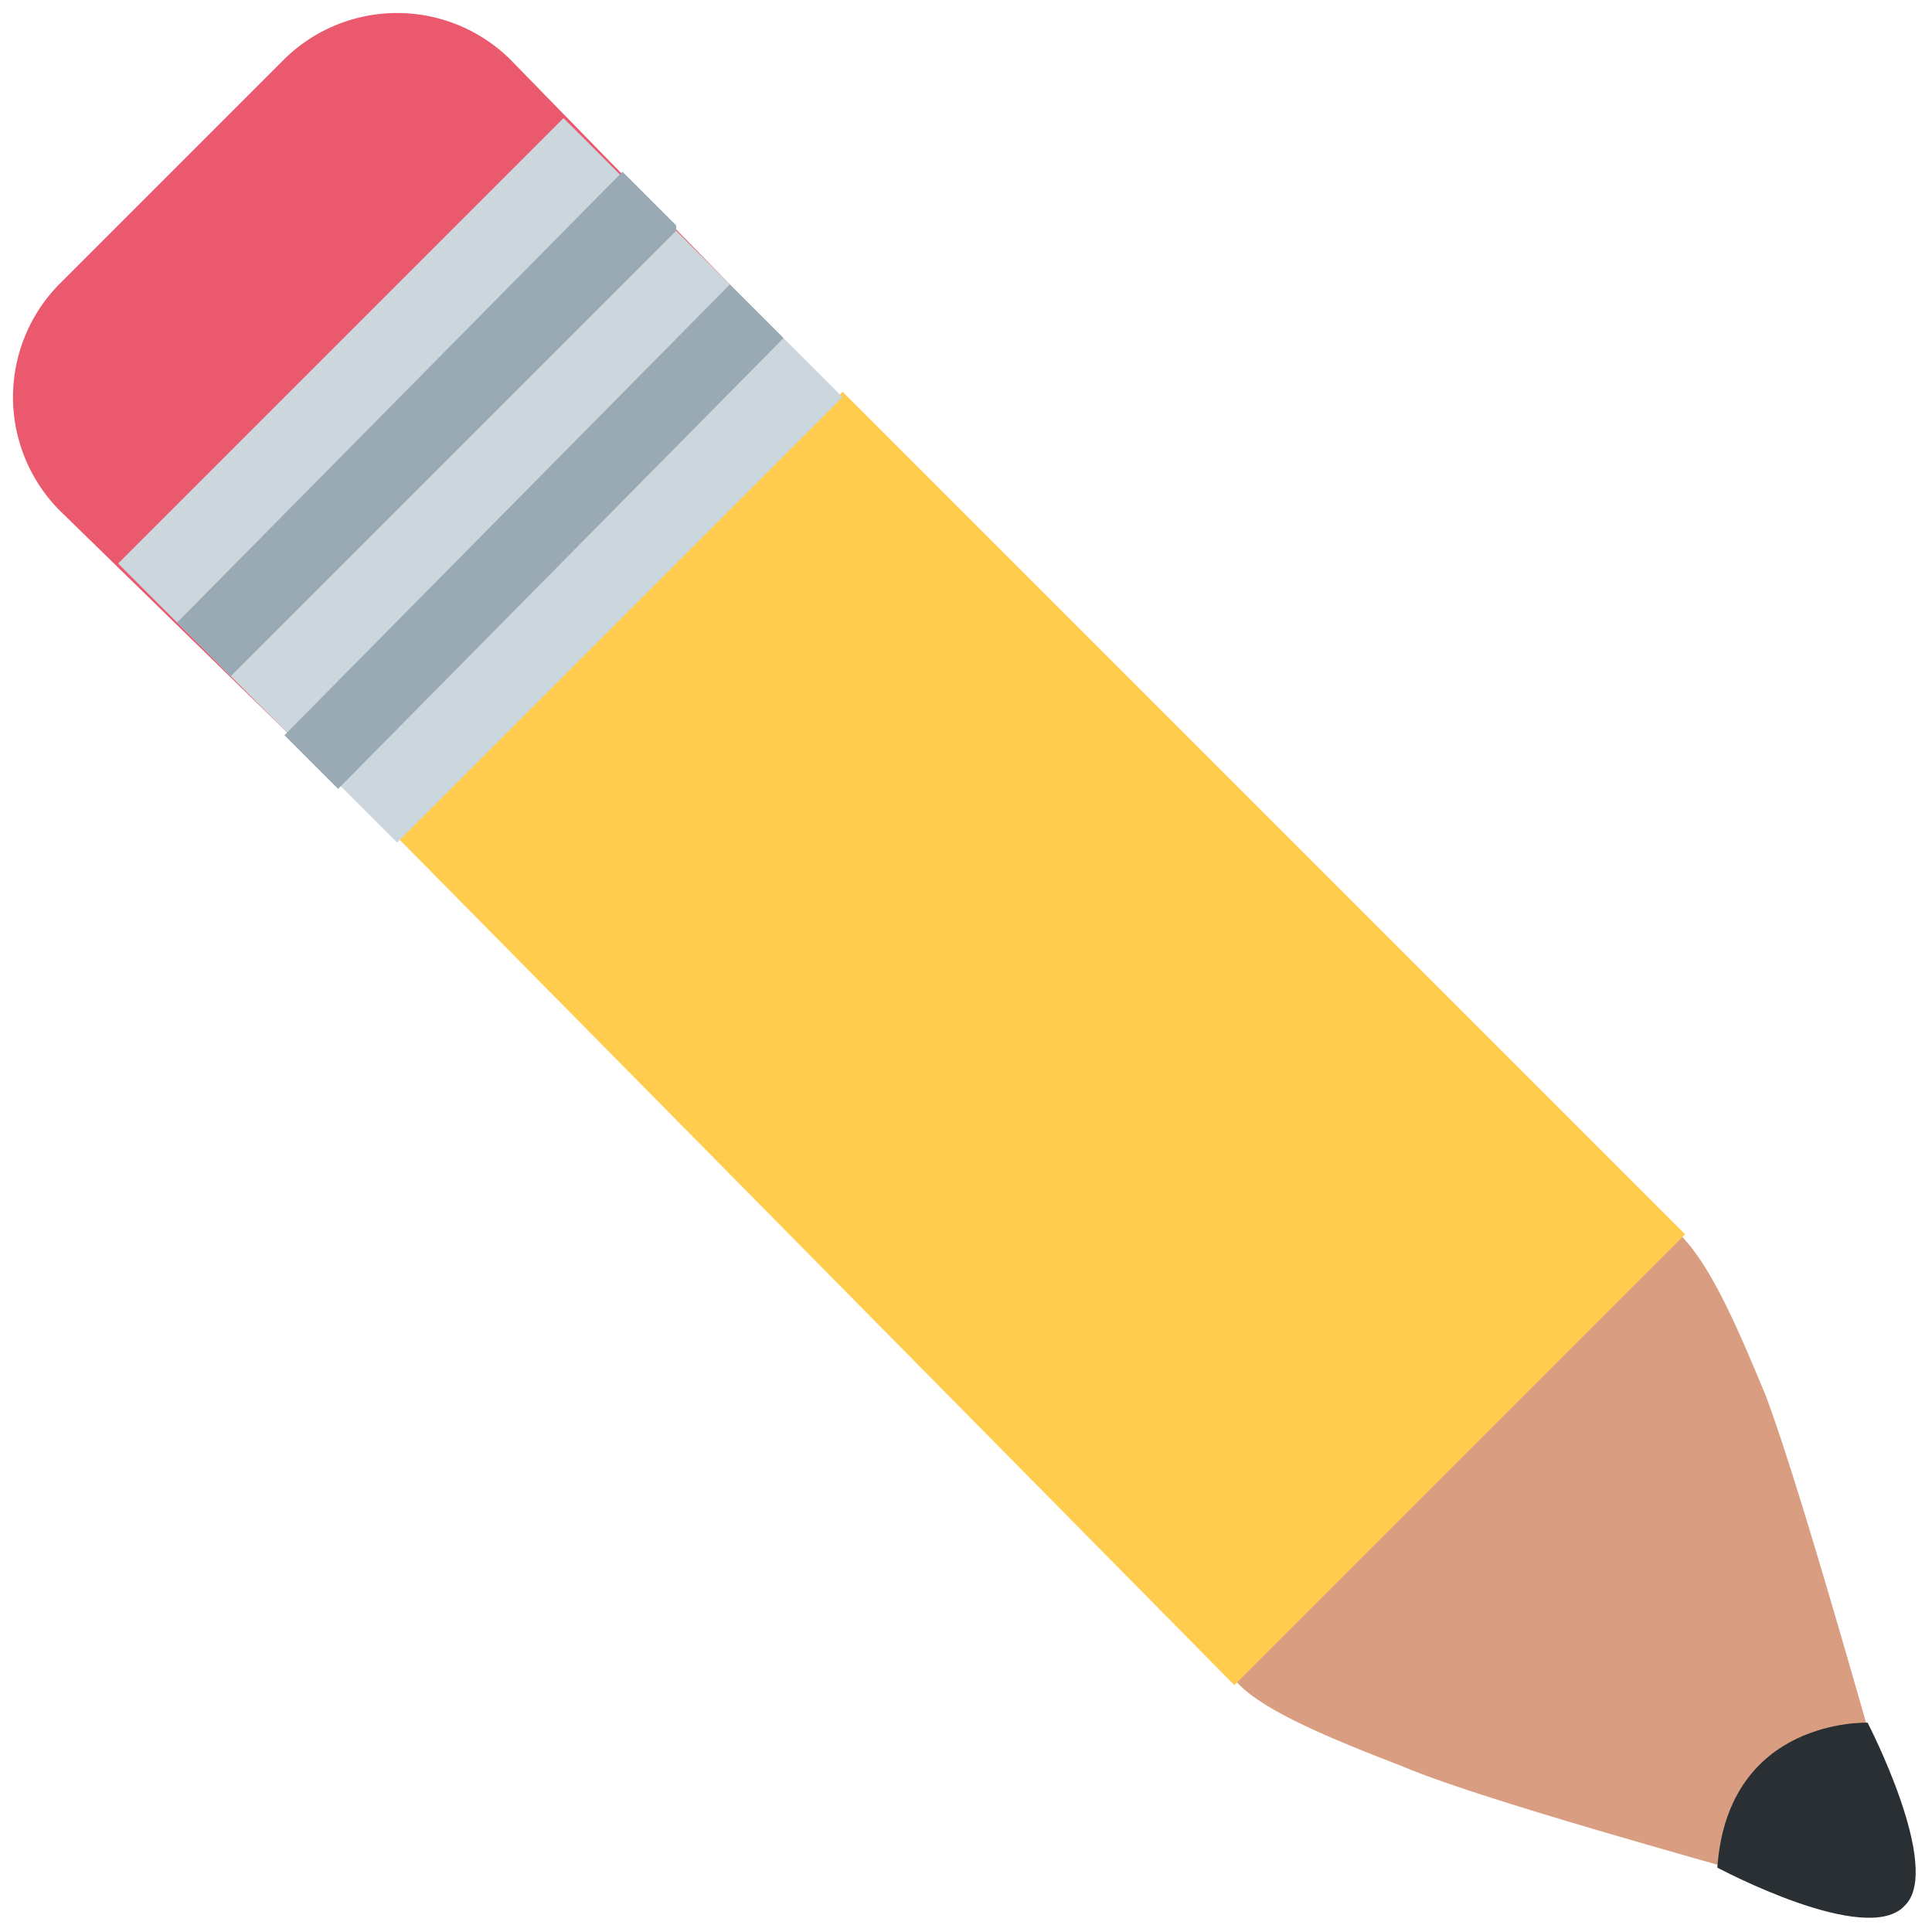 <svg xmlns="http://www.w3.org/2000/svg" viewBox="0 0 45 45"><defs><clipPath id="a"><path d="M0 36h36V0H0v36z"/></clipPath></defs><g clip-path="url(#a)" transform="matrix(1.25 0 0 -1.25 0 45)"><path d="M35.2 2.4c-.6 2.1-1.7 6-2.3 7.6-.5 1.2-1 2.4-1.6 3-.5.6-1.5.5-2 0 0 0-2.6-1.8-3.4-2.9-1.2-.8-2.8-3.3-2.8-3.3a1.5 1.5 0 0 1 0-2.2c.5-.5 1.7-1 3-1.5 1.4-.6 5.4-1.7 7.5-2.3.3-.1 1.7 1.2 1.6 1.6" fill="#d99e82"/><path d="M13.6 30.7a3 3 0 0 0 0-4.2l-4.1-4.1a3 3 0 0 0-4.2 0l-4.2 4.1a3 3 0 0 0 0 4.2l4.2 4.2a3 3 0 0 0 4.2 0l4.1-4.2z" fill="#ea596e"/><path d="M31.4 13l-4.2-4.2L23 4.6 7.4 20.4l8.3 8.3L31.4 13z" fill="#ffcc4d"/><path d="M32 1.2s2.8-1.5 3.5-.7c.7.7-.7 3.4-.7 3.4S32.2 4 32 1.2" fill="#292f33"/><path d="M10.5 33.8l-8.3-8.3 5.2-5.2 8.3 8.3-5.2 5.2z" fill="#ccd6dd"/><path d="M12.6 31.7l-8.3-8.3-1 1 8.3 8.4 1-1zm2-2l-8.3-8.4-1 1 8.3 8.4 1-1z" fill="#99aab5"/></g></svg>